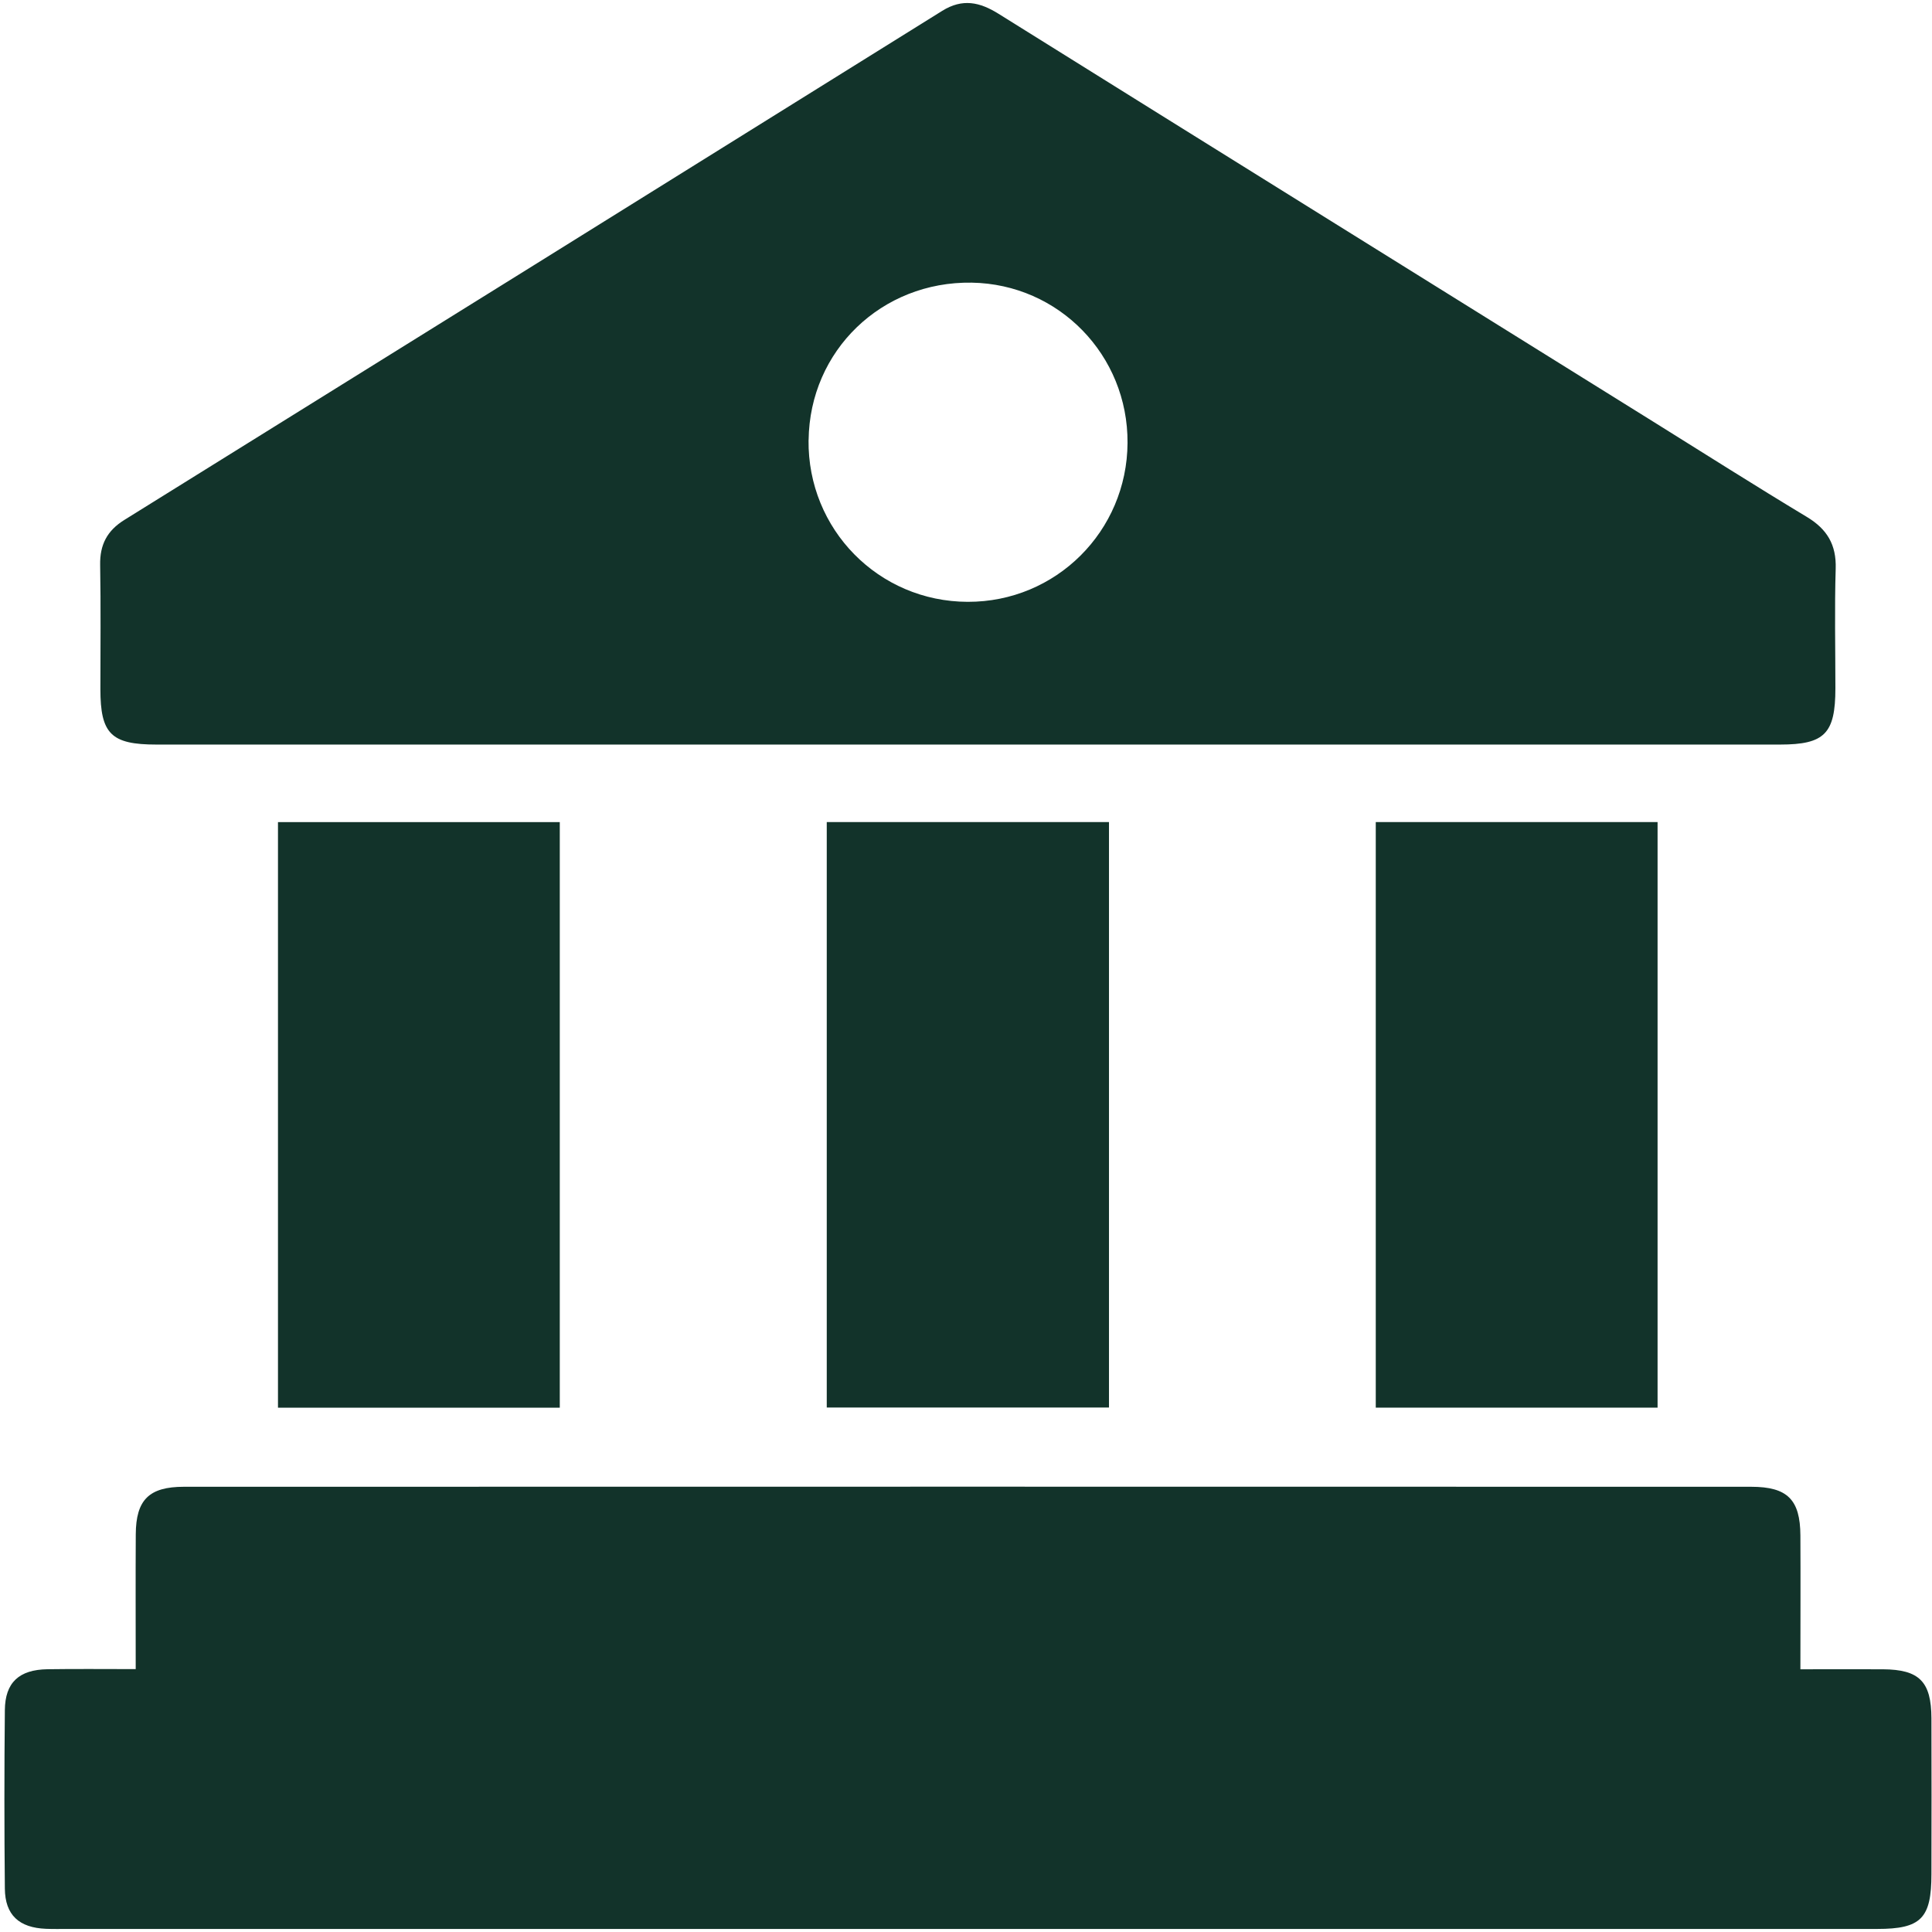 <svg width="252" height="252" viewBox="0 0 252 252" fill="none" xmlns="http://www.w3.org/2000/svg">
<path d="M17.701 217.733C17.701 211.506 17.677 205.814 17.709 200.13C17.733 195.635 19.433 193.927 23.991 193.927C92.128 193.911 160.265 193.911 228.402 193.927C233.142 193.927 234.81 195.596 234.834 200.28C234.866 205.956 234.834 211.624 234.834 217.733C238.613 217.733 242.108 217.718 245.604 217.733C250.343 217.765 251.91 219.332 251.926 224.126C251.949 230.896 251.941 237.675 251.926 244.445C251.926 250.224 250.571 251.601 244.872 251.601C227.001 251.601 209.138 251.601 191.267 251.601C130.491 251.601 69.723 251.601 8.947 251.601C7.963 251.601 6.979 251.625 6.002 251.585C2.483 251.444 0.665 249.783 0.633 246.335C0.555 238.58 0.555 230.826 0.633 223.063C0.665 219.458 2.483 217.781 6.199 217.726C9.899 217.671 13.607 217.71 17.701 217.71V217.733Z" fill="#12332A"/>
<path d="M126.145 97.117C90.899 97.117 55.646 97.117 20.4 97.117C14.496 97.117 13.095 95.724 13.095 89.882C13.095 84.482 13.158 79.081 13.063 73.68C13.016 71.059 13.969 69.217 16.212 67.823C51.788 45.709 87.349 23.579 122.893 1.418C125.546 -0.235 127.798 0.269 130.254 1.804C158.713 19.572 187.204 37.286 215.679 55.023C222.34 59.171 228.96 63.383 235.684 67.43C238.321 69.02 239.533 71.051 239.439 74.161C239.281 79.357 239.399 84.568 239.399 89.772C239.399 95.692 237.998 97.117 232.18 97.117C196.832 97.117 161.485 97.117 126.137 97.117H126.145ZM105.463 57.4C105.33 69.044 114.604 78.475 126.231 78.499C137.725 78.53 147.007 69.296 147.07 57.77C147.141 46.331 138.119 37.057 126.751 36.868C114.997 36.679 105.605 45.733 105.471 57.4H105.463Z" fill="#12332A"/>
<path d="M107.838 107.226H144.65V183.59H107.838V107.226Z" fill="#12332A"/>
<path d="M36.258 107.232H73.015V183.612H36.258V107.232Z" fill="#12332A"/>
<path d="M179.448 107.226H216.205V183.606H179.448V107.226Z" fill="#12332A"/>
</svg>

